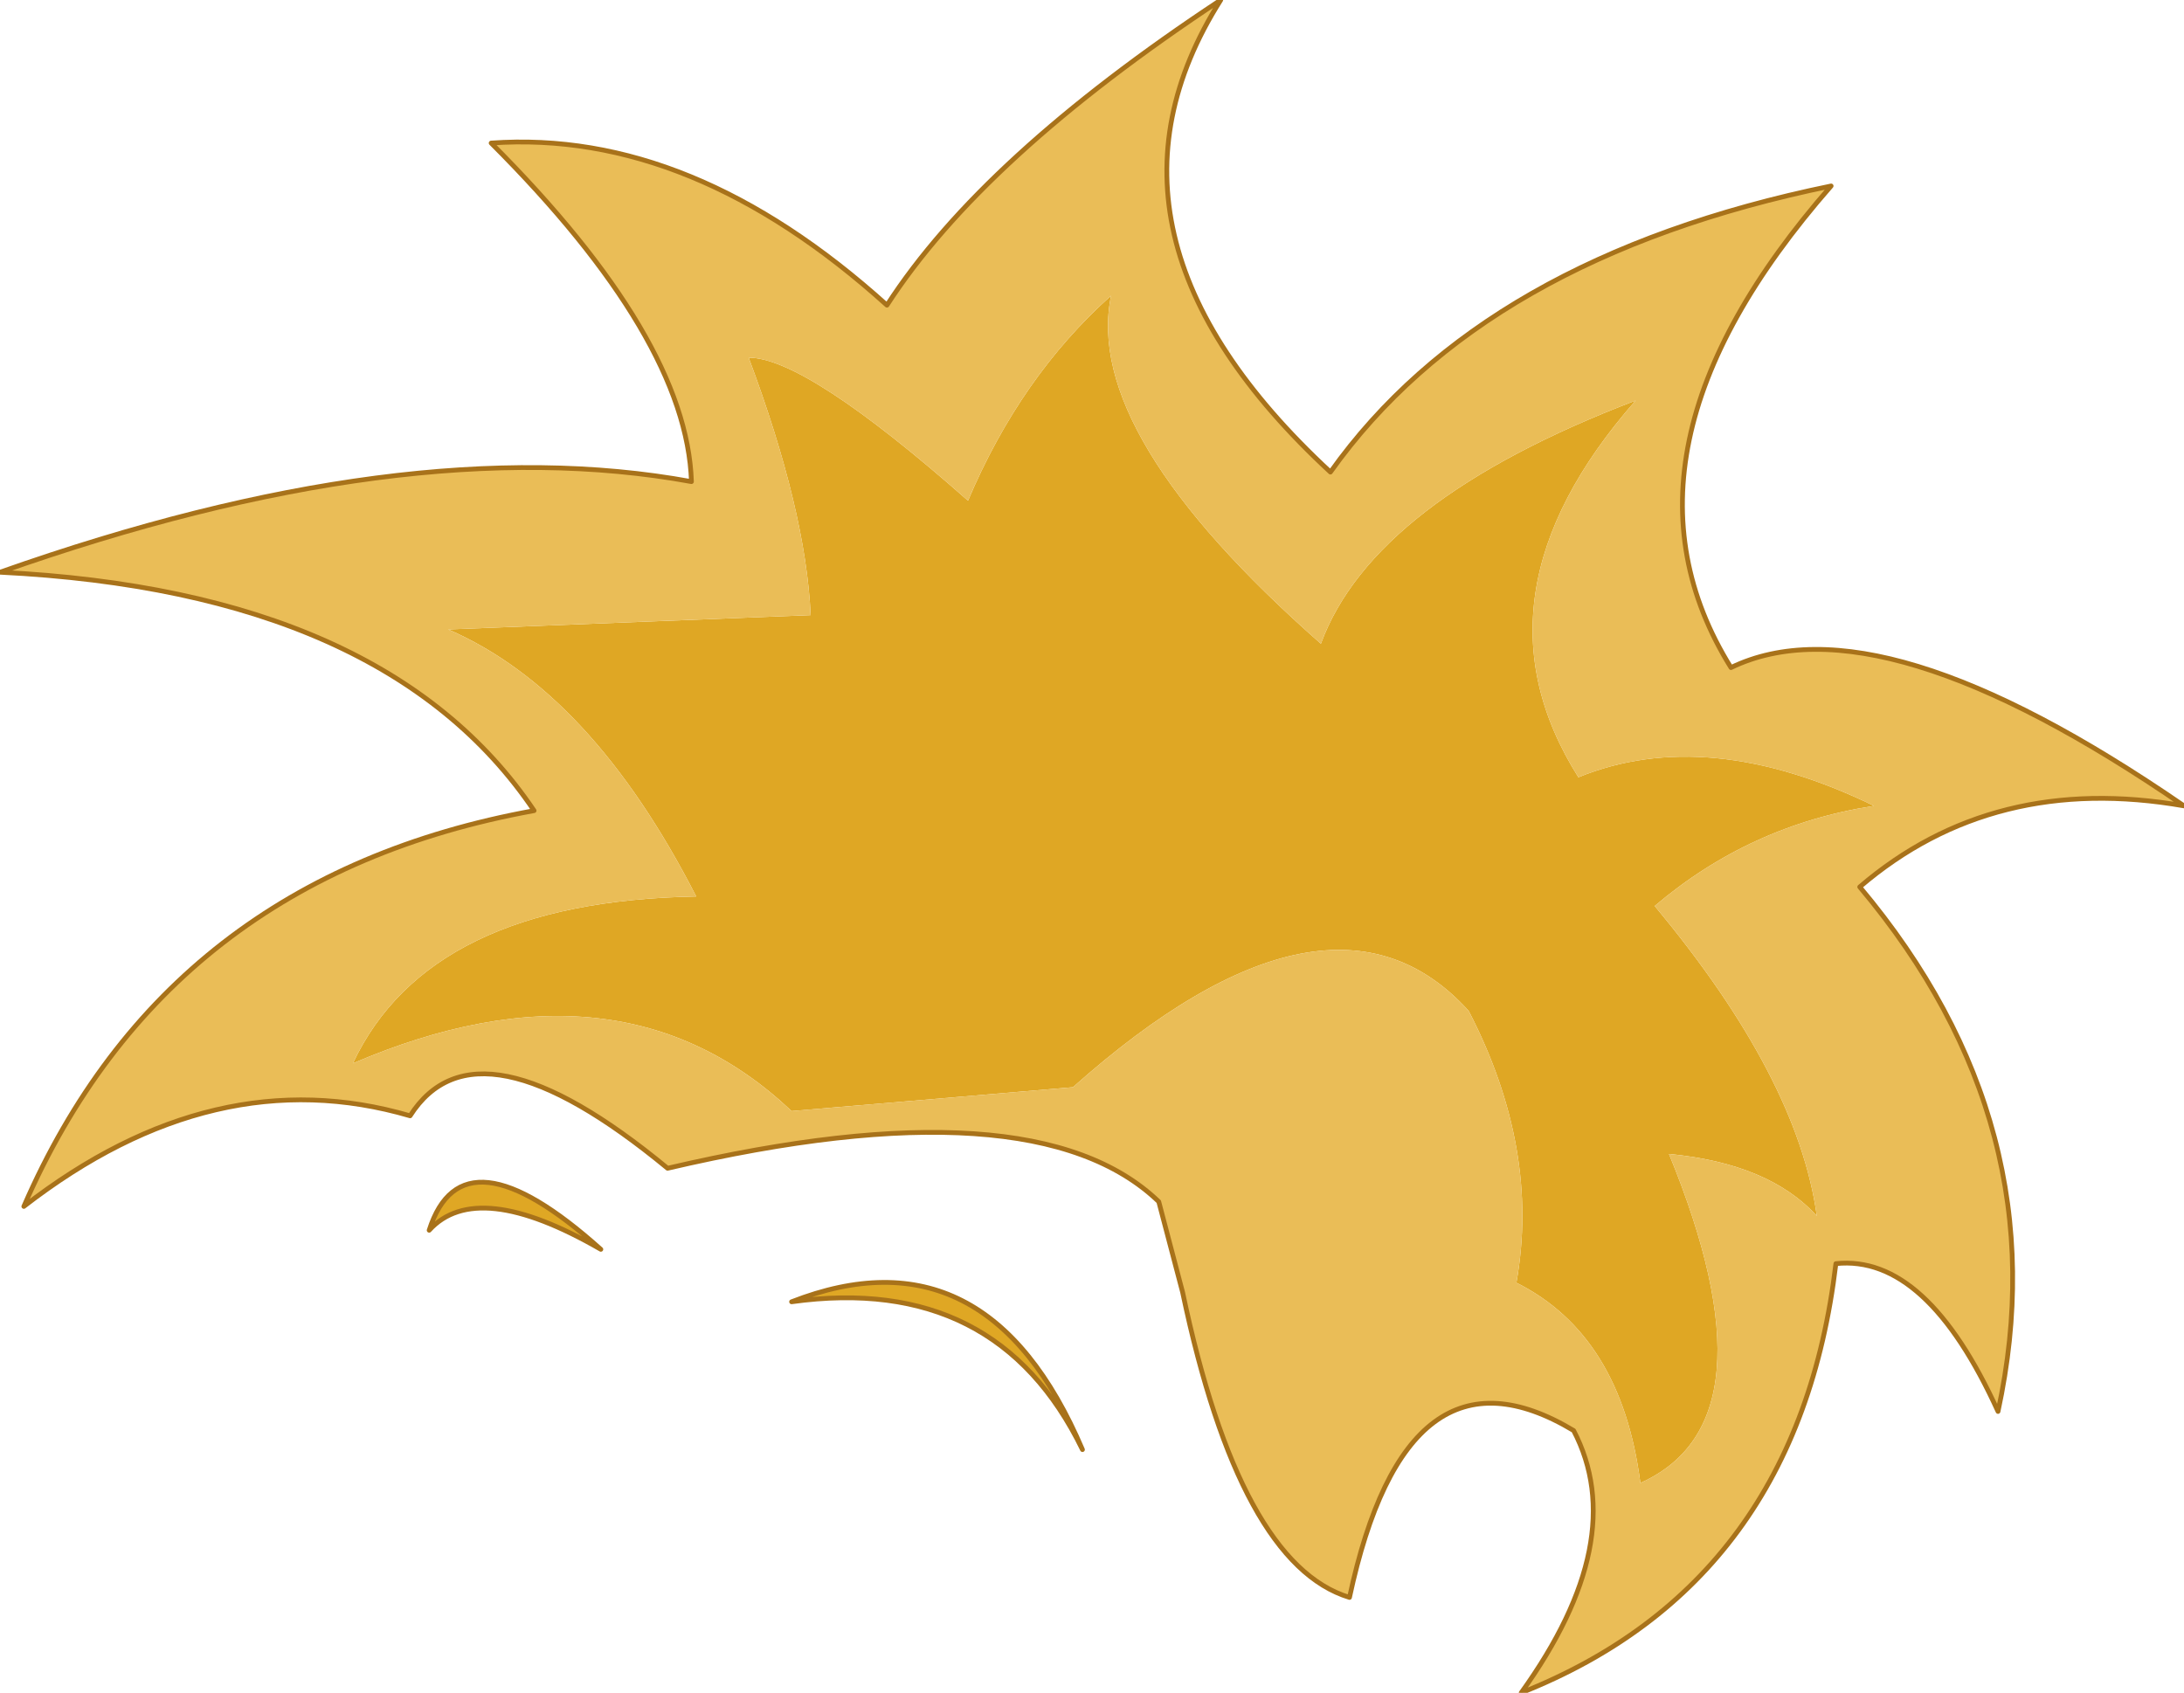 <?xml version="1.0" encoding="UTF-8" standalone="no"?>
<svg xmlns:xlink="http://www.w3.org/1999/xlink" height="17.75px" width="22.9px" xmlns="http://www.w3.org/2000/svg">
  <g transform="matrix(1.0, 0.0, 0.0, 1.0, 8.0, 13.25)">
    <path d="M-3.5 -0.35 Q-3.15 -1.45 -1.7 -0.15 -3.0 -0.9 -3.5 -0.35 M3.35 1.95 Q2.45 0.1 0.3 0.4 2.35 -0.4 3.35 1.95" fill="#dfa724" fill-rule="evenodd" stroke="none"/>
    <path d="M-3.5 -0.35 Q-3.15 -1.45 -1.7 -0.15 -3.0 -0.9 -3.5 -0.35 M3.35 1.95 Q2.35 -0.4 0.3 0.4 2.45 0.1 3.35 1.95" fill="none" stroke="#a8721a" stroke-linecap="round" stroke-linejoin="round" stroke-width="0.05"/>
    <path d="M9.15 -9.05 Q7.35 -7.0 8.55 -5.1 9.9 -5.65 11.65 -4.8 10.35 -4.6 9.35 -3.75 10.85 -1.95 11.05 -0.5 10.55 -1.05 9.5 -1.15 10.65 1.65 9.2 2.3 9.0 0.75 7.9 0.2 8.15 -1.2 7.4 -2.65 5.95 -4.25 3.25 -1.85 L0.3 -1.6 Q-1.5 -3.3 -4.3 -2.1 -3.5 -3.8 -0.7 -3.85 -1.8 -6.0 -3.3 -6.65 L0.5 -6.8 Q0.45 -7.9 -0.15 -9.5 0.45 -9.5 2.15 -8.0 2.7 -9.3 3.65 -10.15 3.35 -8.7 5.85 -6.5 6.4 -8.0 9.15 -9.05" fill="#dfa724" fill-rule="evenodd" stroke="none"/>
    <path d="M9.15 -9.05 Q6.4 -8.0 5.85 -6.5 3.35 -8.7 3.65 -10.15 2.7 -9.3 2.15 -8.0 0.45 -9.5 -0.15 -9.5 0.45 -7.9 0.5 -6.8 L-3.3 -6.65 Q-1.8 -6.0 -0.7 -3.85 -3.5 -3.8 -4.3 -2.1 -1.5 -3.3 0.3 -1.6 L3.25 -1.85 Q5.95 -4.25 7.4 -2.65 8.15 -1.2 7.9 0.2 9.0 0.75 9.2 2.3 10.65 1.65 9.5 -1.15 10.55 -1.05 11.05 -0.5 10.85 -1.95 9.35 -3.75 10.35 -4.6 11.65 -4.8 9.9 -5.65 8.55 -5.1 7.35 -7.0 9.15 -9.05 M11.5 -3.95 Q13.6 -1.45 12.95 1.55 12.2 -0.1 11.25 0.0 10.85 3.35 7.95 4.5 9.1 2.9 8.5 1.75 6.75 0.7 6.15 3.5 5.0 3.15 4.4 0.3 L4.15 -0.65 Q2.85 -1.9 -1.0 -1.0 -3.0 -2.65 -3.7 -1.55 -5.75 -2.15 -7.75 -0.6 -6.25 -4.05 -2.4 -4.75 -3.95 -7.05 -8.0 -7.25 -3.75 -8.75 -0.75 -8.2 -0.8 -9.7 -2.85 -11.75 -0.75 -11.9 1.3 -10.05 2.3 -11.6 4.8 -13.25 3.25 -10.8 5.95 -8.3 7.55 -10.55 11.2 -11.3 8.75 -8.5 10.15 -6.25 11.7 -7.0 14.9 -4.8 12.9 -5.15 11.5 -3.95" fill="#eabd57" fill-rule="evenodd" stroke="none"/>
    <path d="M11.5 -3.95 Q13.6 -1.45 12.95 1.55 12.2 -0.1 11.25 0.0 10.85 3.35 7.95 4.5 9.1 2.9 8.5 1.75 6.75 0.7 6.15 3.5 5.0 3.15 4.4 0.3 L4.15 -0.65 Q2.85 -1.9 -1.0 -1.0 -3.0 -2.65 -3.7 -1.55 -5.75 -2.15 -7.75 -0.6 -6.25 -4.05 -2.4 -4.75 -3.95 -7.05 -8.0 -7.25 -3.75 -8.75 -0.75 -8.2 -0.8 -9.7 -2.85 -11.75 -0.75 -11.9 1.3 -10.05 2.3 -11.6 4.8 -13.25 3.25 -10.8 5.95 -8.3 7.55 -10.55 11.2 -11.3 8.75 -8.5 10.15 -6.25 11.7 -7.0 14.9 -4.8 12.9 -5.15 11.5 -3.95 Z" fill="none" stroke="#a8721a" stroke-linecap="round" stroke-linejoin="round" stroke-width="0.05"/>
  </g>
</svg>
